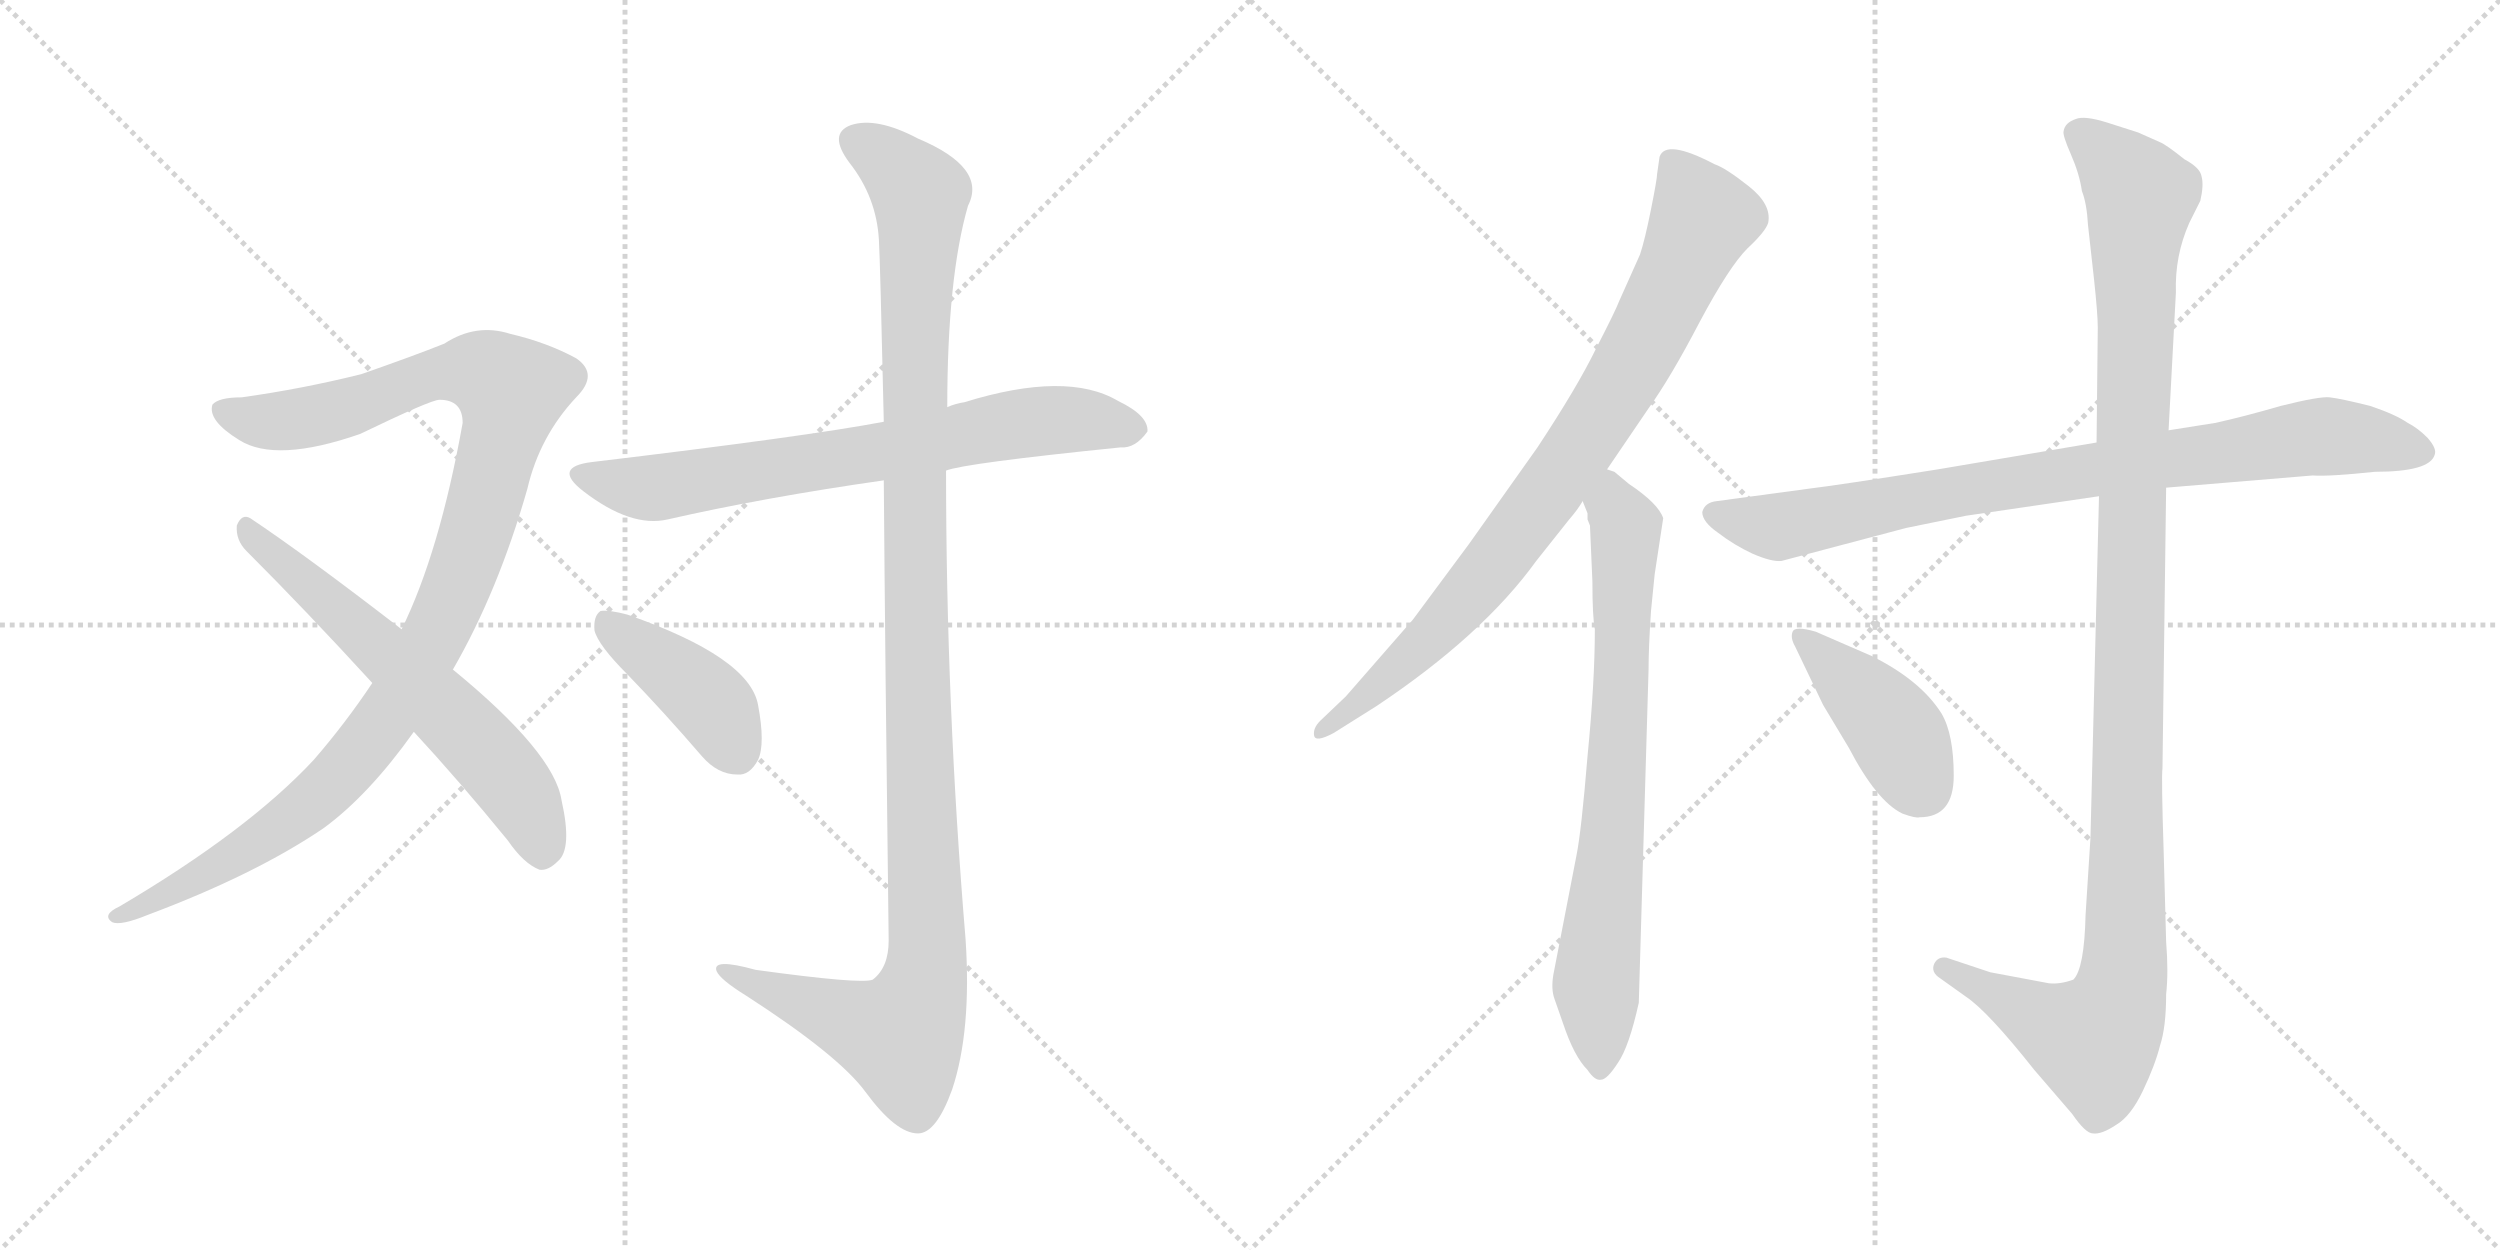 <svg version="1.1" viewBox="0 0 2048 1024" xmlns="http://www.w3.org/2000/svg">
  <g stroke="lightgray" stroke-dasharray="1,1" stroke-width="1" transform="scale(4, 4)">
    <line x1="0" y1="0" x2="256" y2="256"></line>
    <line x1="256" y1="0" x2="0" y2="256"></line>
    <line x1="128" y1="0" x2="128" y2="256"></line>
    <line x1="0" y1="128" x2="256" y2="128"></line>
    <line x1="256" y1="0" x2="512" y2="256"></line>
    <line x1="512" y1="0" x2="256" y2="256"></line>
    <line x1="384" y1="0" x2="384" y2="256"></line>
    <line x1="256" y1="128" x2="512" y2="128"></line>
  </g>
<g transform="scale(1, -1) translate(0, -850)">
   <style type="text/css">
    @keyframes keyframes0 {
      from {
       stroke: black;
       stroke-dashoffset: 1070;
       stroke-width: 128;
       }
       78% {
       animation-timing-function: step-end;
       stroke: black;
       stroke-dashoffset: 0;
       stroke-width: 128;
       }
       to {
       stroke: black;
       stroke-width: 1024;
       }
       }
       #make-me-a-hanzi-animation-0 {
         animation: keyframes0 1.121s both;
         animation-delay: 0s;
         animation-timing-function: linear;
       }
    @keyframes keyframes1 {
      from {
       stroke: black;
       stroke-dashoffset: 619;
       stroke-width: 128;
       }
       67% {
       animation-timing-function: step-end;
       stroke: black;
       stroke-dashoffset: 0;
       stroke-width: 128;
       }
       to {
       stroke: black;
       stroke-width: 1024;
       }
       }
       #make-me-a-hanzi-animation-1 {
         animation: keyframes1 0.754s both;
         animation-delay: 1.121s;
         animation-timing-function: linear;
       }
    @keyframes keyframes2 {
      from {
       stroke: black;
       stroke-dashoffset: 711;
       stroke-width: 128;
       }
       70% {
       animation-timing-function: step-end;
       stroke: black;
       stroke-dashoffset: 0;
       stroke-width: 128;
       }
       to {
       stroke: black;
       stroke-width: 1024;
       }
       }
       #make-me-a-hanzi-animation-2 {
         animation: keyframes2 0.829s both;
         animation-delay: 1.875s;
         animation-timing-function: linear;
       }
    @keyframes keyframes3 {
      from {
       stroke: black;
       stroke-dashoffset: 1167;
       stroke-width: 128;
       }
       79% {
       animation-timing-function: step-end;
       stroke: black;
       stroke-dashoffset: 0;
       stroke-width: 128;
       }
       to {
       stroke: black;
       stroke-width: 1024;
       }
       }
       #make-me-a-hanzi-animation-3 {
         animation: keyframes3 1.2s both;
         animation-delay: 2.703s;
         animation-timing-function: linear;
       }
    @keyframes keyframes4 {
      from {
       stroke: black;
       stroke-dashoffset: 411;
       stroke-width: 128;
       }
       57% {
       animation-timing-function: step-end;
       stroke: black;
       stroke-dashoffset: 0;
       stroke-width: 128;
       }
       to {
       stroke: black;
       stroke-width: 1024;
       }
       }
       #make-me-a-hanzi-animation-4 {
         animation: keyframes4 0.584s both;
         animation-delay: 3.903s;
         animation-timing-function: linear;
       }
    @keyframes keyframes5 {
      from {
       stroke: black;
       stroke-dashoffset: 833;
       stroke-width: 128;
       }
       73% {
       animation-timing-function: step-end;
       stroke: black;
       stroke-dashoffset: 0;
       stroke-width: 128;
       }
       to {
       stroke: black;
       stroke-width: 1024;
       }
       }
       #make-me-a-hanzi-animation-5 {
         animation: keyframes5 0.928s both;
         animation-delay: 4.487s;
         animation-timing-function: linear;
       }
    @keyframes keyframes6 {
      from {
       stroke: black;
       stroke-dashoffset: 742;
       stroke-width: 128;
       }
       71% {
       animation-timing-function: step-end;
       stroke: black;
       stroke-dashoffset: 0;
       stroke-width: 128;
       }
       to {
       stroke: black;
       stroke-width: 1024;
       }
       }
       #make-me-a-hanzi-animation-6 {
         animation: keyframes6 0.854s both;
         animation-delay: 5.415s;
         animation-timing-function: linear;
       }
    @keyframes keyframes7 {
      from {
       stroke: black;
       stroke-dashoffset: 843;
       stroke-width: 128;
       }
       73% {
       animation-timing-function: step-end;
       stroke: black;
       stroke-dashoffset: 0;
       stroke-width: 128;
       }
       to {
       stroke: black;
       stroke-width: 1024;
       }
       }
       #make-me-a-hanzi-animation-7 {
         animation: keyframes7 0.936s both;
         animation-delay: 6.269s;
         animation-timing-function: linear;
       }
    @keyframes keyframes8 {
      from {
       stroke: black;
       stroke-dashoffset: 1165;
       stroke-width: 128;
       }
       79% {
       animation-timing-function: step-end;
       stroke: black;
       stroke-dashoffset: 0;
       stroke-width: 128;
       }
       to {
       stroke: black;
       stroke-width: 1024;
       }
       }
       #make-me-a-hanzi-animation-8 {
         animation: keyframes8 1.198s both;
         animation-delay: 7.205s;
         animation-timing-function: linear;
       }
    @keyframes keyframes9 {
      from {
       stroke: black;
       stroke-dashoffset: 417;
       stroke-width: 128;
       }
       58% {
       animation-timing-function: step-end;
       stroke: black;
       stroke-dashoffset: 0;
       stroke-width: 128;
       }
       to {
       stroke: black;
       stroke-width: 1024;
       }
       }
       #make-me-a-hanzi-animation-9 {
         animation: keyframes9 0.589s both;
         animation-delay: 8.403s;
         animation-timing-function: linear;
       }
</style>
<path d="M 371.0 301.5 Q 408.0 365.5 432.0 449.5 Q 442.0 492.5 472.0 524.5 Q 491.0 543.5 472.0 556.5 Q 448.0 569.5 418.0 576.5 Q 390.0 585.5 364.0 568.5 Q 339.0 558.5 296.0 543.5 Q 248.0 531.5 198.0 524.5 Q 179.0 524.5 174.0 518.5 Q 170.0 505.5 196.0 489.5 Q 226.0 470.5 295.0 494.5 Q 353.0 522.5 360.0 522.5 Q 379.0 522.5 379.0 503.5 Q 360.0 397.5 329.0 334.5 L 305.0 290.5 Q 283.0 257.5 257.0 227.5 Q 203.0 169.5 98.0 107.5 Q 83.0 100.5 92.0 94.5 Q 99.0 91.5 121.0 100.5 Q 209.0 133.5 265.0 171.5 Q 302.0 198.5 339.0 250.5 L 371.0 301.5 Z" fill="lightgray"></path> 
<path d="M 339.0 250.5 Q 376.0 210.5 416.0 161.5 Q 429.0 142.5 442.0 137.5 Q 449.0 136.5 457.0 144.5 Q 469.0 154.5 460.0 194.5 Q 454.0 233.5 371.0 301.5 L 329.0 334.5 Q 250.0 395.5 205.0 425.5 Q 198.0 429.5 194.0 419.5 Q 193.0 407.5 202.0 398.5 Q 251.0 349.5 305.0 290.5 L 339.0 250.5 Z" fill="lightgray"></path> 
<path d="M 775.0 464.5 Q 790.0 470.5 918.0 483.5 Q 930.0 482.5 940.0 496.5 Q 941.0 509.5 916.0 521.5 Q 874.0 546.5 790.0 520.5 Q 783.0 519.5 776.0 516.5 L 724.0 504.5 Q 661.0 492.5 485.0 471.5 Q 452.0 467.5 478.0 447.5 Q 517.0 417.5 547.0 424.5 Q 626.0 442.5 724.0 456.5 L 775.0 464.5 Z" fill="lightgray"></path> 
<path d="M 724.0 456.5 Q 725.0 317.5 728.0 79.5 Q 728.0 57.5 715.0 47.5 Q 706.0 43.5 619.0 55.5 Q 583.0 65.5 587.0 54.5 Q 590.0 47.5 611.0 34.5 Q 687.0 -14.5 709.0 -44.5 Q 734.0 -78.5 752.0 -78.5 Q 767.0 -78.5 780.0 -42.5 Q 796.0 5.5 791.0 80.5 Q 775.0 272.5 775.0 464.5 L 776.0 516.5 Q 776.0 622.5 793.0 681.5 Q 809.0 712.5 752.0 736.5 Q 718.0 754.5 697.0 747.5 Q 678.0 740.5 696.0 716.5 Q 718.0 688.5 720.0 653.5 Q 721.0 637.5 724.0 504.5 L 724.0 456.5 Z" fill="lightgray"></path> 
<path d="M 514.0 297.5 Q 544.0 266.5 575.0 230.5 Q 588.0 215.5 604.0 215.5 Q 614.0 214.5 621.0 227.5 Q 627.0 240.5 621.0 272.5 Q 614.0 311.5 514.0 346.5 Q 499.0 350.5 492.0 349.5 Q 486.0 345.5 487.0 333.5 Q 490.0 321.5 514.0 297.5 Z" fill="lightgray"></path> 
<path d="M 1359.5 721.5 L 1357.5 707.5 Q 1357.5 703.5 1352.5 678.5 Q 1347.5 653.5 1343.5 641.5 L 1326.5 603.5 Q 1323.5 595.5 1307.5 564.5 Q 1292.5 533.5 1259.5 483.5 L 1203.5 404.5 L 1157.5 342.5 L 1102.5 279.5 L 1081.5 259.5 Q 1075.5 253.5 1076.5 247.5 Q 1077.5 241.5 1092.5 249.5 L 1127.5 271.5 Q 1214.5 329.5 1258.5 390.5 L 1285.5 424.5 Q 1292.5 432.5 1296.5 439.5 L 1316.5 465.5 L 1350.5 515.5 Q 1368.5 540.5 1392.5 586.5 Q 1416.5 631.5 1431.5 646.5 Q 1446.5 660.5 1448.5 667.5 Q 1451.5 682.5 1432.5 697.5 Q 1413.5 712.5 1404.5 715.5 Q 1364.5 736.5 1359.5 721.5 Z" fill="lightgray"></path> 
<path d="M 1296.5 439.5 L 1300.5 429.5 L 1300.5 424.5 L 1302.5 419.5 L 1304.5 373.5 Q 1304.5 344.5 1306.5 334.5 Q 1306.5 291.5 1300.5 230.5 Q 1295.5 169.5 1291.5 149.5 L 1272.5 51.5 Q 1270.5 39.5 1273.5 31.5 L 1280.5 11.5 Q 1289.5 -15.5 1300.5 -26.5 Q 1306.5 -35.5 1311.5 -34.5 Q 1316.5 -34.5 1325.5 -20.5 Q 1334.5 -7.5 1342.5 28.5 L 1350.5 301.5 Q 1350.5 319.5 1352.5 349.5 L 1355.5 379.5 L 1362.5 425.5 Q 1358.5 437.5 1334.5 453.5 L 1322.5 463.5 L 1316.5 465.5 C 1290.5 481.5 1288.5 468.5 1296.5 439.5 Z" fill="lightgray"></path> 
<path d="M 1717.5 487.5 L 1587.5 465.5 Q 1505.5 452.5 1480.5 449.5 L 1406.5 439.5 Q 1396.5 438.5 1394.5 430.5 Q 1394.5 422.5 1407.5 413.5 Q 1420.5 403.5 1435.5 396.5 Q 1451.5 389.5 1459.5 390.5 L 1561.5 417.5 L 1610.5 427.5 L 1719.5 443.5 L 1774.5 450.5 L 1894.5 460.5 Q 1907.5 459.5 1945.5 463.5 Q 1990.5 463.5 1994.5 477.5 Q 1996.5 482.5 1988.5 491.5 Q 1980.5 499.5 1972.5 503.5 Q 1962.5 510.5 1941.5 517.5 Q 1917.5 523.5 1908.5 524.5 Q 1900.5 525.5 1868.5 517.5 Q 1837.5 508.5 1814.5 503.5 L 1776.5 497.5 L 1717.5 487.5 Z" fill="lightgray"></path> 
<path d="M 1751.5 741.5 L 1726.5 749.5 Q 1707.5 755.5 1700.5 752.5 Q 1691.5 749.5 1690.5 742.5 Q 1689.5 739.5 1696.5 723.5 Q 1703.5 707.5 1705.5 693.5 Q 1709.5 683.5 1710.5 665.5 L 1715.5 620.5 Q 1718.5 592.5 1718.5 581.5 L 1717.5 487.5 L 1719.5 443.5 L 1712.5 163.5 L 1708.5 100.5 Q 1707.5 56.5 1698.5 47.5 Q 1687.5 43.5 1678.5 44.5 L 1630.5 53.5 L 1594.5 65.5 Q 1587.5 66.5 1584.5 60.5 Q 1581.5 53.5 1589.5 48.5 L 1610.5 33.5 Q 1628.5 21.5 1666.5 -26.5 L 1697.5 -62.5 Q 1708.5 -78.5 1714.5 -78.5 Q 1721.5 -79.5 1733.5 -71.5 Q 1745.5 -64.5 1755.5 -43.5 Q 1765.5 -22.5 1769.5 -6.5 Q 1774.5 8.5 1774.5 35.5 Q 1776.5 53.5 1774.5 78.5 L 1772.5 151.5 Q 1770.5 213.5 1771.5 220.5 L 1774.5 450.5 L 1776.5 497.5 L 1782.5 610.5 Q 1781.5 640.5 1793.5 667.5 L 1802.5 685.5 Q 1805.5 698.5 1803.5 705.5 Q 1802.5 712.5 1789.5 719.5 Q 1774.5 731.5 1769.5 733.5 L 1751.5 741.5 Z" fill="lightgray"></path> 
<path d="M 1533.5 312.5 L 1487.5 332.5 Q 1470.5 337.5 1468.5 332.5 Q 1466.5 327.5 1470.5 320.5 L 1493.5 272.5 L 1514.5 237.5 Q 1537.5 193.5 1558.5 183.5 Q 1569.5 179.5 1572.5 180.5 Q 1600.5 180.5 1600.5 214.5 Q 1600.5 248.5 1590.5 265.5 Q 1573.5 292.5 1533.5 312.5 Z" fill="lightgray"></path> 
      <clipPath id="make-me-a-hanzi-clip-0">
      <path d="M 371.0 301.5 Q 408.0 365.5 432.0 449.5 Q 442.0 492.5 472.0 524.5 Q 491.0 543.5 472.0 556.5 Q 448.0 569.5 418.0 576.5 Q 390.0 585.5 364.0 568.5 Q 339.0 558.5 296.0 543.5 Q 248.0 531.5 198.0 524.5 Q 179.0 524.5 174.0 518.5 Q 170.0 505.5 196.0 489.5 Q 226.0 470.5 295.0 494.5 Q 353.0 522.5 360.0 522.5 Q 379.0 522.5 379.0 503.5 Q 360.0 397.5 329.0 334.5 L 305.0 290.5 Q 283.0 257.5 257.0 227.5 Q 203.0 169.5 98.0 107.5 Q 83.0 100.5 92.0 94.5 Q 99.0 91.5 121.0 100.5 Q 209.0 133.5 265.0 171.5 Q 302.0 198.5 339.0 250.5 L 371.0 301.5 Z" fill="lightgray"></path>
      </clipPath>
      <path clip-path="url(#make-me-a-hanzi-clip-0)" d="M 182.0 514.5 L 198.0 506.5 L 247.0 506.5 L 367.0 545.5 L 398.0 544.5 L 418.0 529.5 L 392.0 422.5 L 367.0 352.5 L 312.0 256.5 L 248.0 186.5 L 155.0 126.5 L 97.0 99.5 " fill="none" id="make-me-a-hanzi-animation-0" stroke-dasharray="942 1884" stroke-linecap="round"></path>

      <clipPath id="make-me-a-hanzi-clip-1">
      <path d="M 339.0 250.5 Q 376.0 210.5 416.0 161.5 Q 429.0 142.5 442.0 137.5 Q 449.0 136.5 457.0 144.5 Q 469.0 154.5 460.0 194.5 Q 454.0 233.5 371.0 301.5 L 329.0 334.5 Q 250.0 395.5 205.0 425.5 Q 198.0 429.5 194.0 419.5 Q 193.0 407.5 202.0 398.5 Q 251.0 349.5 305.0 290.5 L 339.0 250.5 Z" fill="lightgray"></path>
      </clipPath>
      <path clip-path="url(#make-me-a-hanzi-clip-1)" d="M 204.0 415.5 L 361.0 272.5 L 410.0 220.5 L 436.0 180.5 L 444.0 150.5 " fill="none" id="make-me-a-hanzi-animation-1" stroke-dasharray="491 982" stroke-linecap="round"></path>

      <clipPath id="make-me-a-hanzi-clip-2">
      <path d="M 775.0 464.5 Q 790.0 470.5 918.0 483.5 Q 930.0 482.5 940.0 496.5 Q 941.0 509.5 916.0 521.5 Q 874.0 546.5 790.0 520.5 Q 783.0 519.5 776.0 516.5 L 724.0 504.5 Q 661.0 492.5 485.0 471.5 Q 452.0 467.5 478.0 447.5 Q 517.0 417.5 547.0 424.5 Q 626.0 442.5 724.0 456.5 L 775.0 464.5 Z" fill="lightgray"></path>
      </clipPath>
      <path clip-path="url(#make-me-a-hanzi-clip-2)" d="M 479.0 460.5 L 531.0 449.5 L 857.0 505.5 L 928.0 498.5 " fill="none" id="make-me-a-hanzi-animation-2" stroke-dasharray="583 1166" stroke-linecap="round"></path>

      <clipPath id="make-me-a-hanzi-clip-3">
      <path d="M 724.0 456.5 Q 725.0 317.5 728.0 79.5 Q 728.0 57.5 715.0 47.5 Q 706.0 43.5 619.0 55.5 Q 583.0 65.5 587.0 54.5 Q 590.0 47.5 611.0 34.5 Q 687.0 -14.5 709.0 -44.5 Q 734.0 -78.5 752.0 -78.5 Q 767.0 -78.5 780.0 -42.5 Q 796.0 5.5 791.0 80.5 Q 775.0 272.5 775.0 464.5 L 776.0 516.5 Q 776.0 622.5 793.0 681.5 Q 809.0 712.5 752.0 736.5 Q 718.0 754.5 697.0 747.5 Q 678.0 740.5 696.0 716.5 Q 718.0 688.5 720.0 653.5 Q 721.0 637.5 724.0 504.5 L 724.0 456.5 Z" fill="lightgray"></path>
      </clipPath>
      <path clip-path="url(#make-me-a-hanzi-clip-3)" d="M 704.0 731.5 L 722.0 723.5 L 754.0 690.5 L 748.0 517.5 L 759.0 52.5 L 750.0 22.5 L 734.0 1.5 L 594.0 54.5 " fill="none" id="make-me-a-hanzi-animation-3" stroke-dasharray="1039 2078" stroke-linecap="round"></path>

      <clipPath id="make-me-a-hanzi-clip-4">
      <path d="M 514.0 297.5 Q 544.0 266.5 575.0 230.5 Q 588.0 215.5 604.0 215.5 Q 614.0 214.5 621.0 227.5 Q 627.0 240.5 621.0 272.5 Q 614.0 311.5 514.0 346.5 Q 499.0 350.5 492.0 349.5 Q 486.0 345.5 487.0 333.5 Q 490.0 321.5 514.0 297.5 Z" fill="lightgray"></path>
      </clipPath>
      <path clip-path="url(#make-me-a-hanzi-clip-4)" d="M 496.0 341.5 L 579.0 277.5 L 604.0 233.5 " fill="none" id="make-me-a-hanzi-animation-4" stroke-dasharray="283 566" stroke-linecap="round"></path>

      <clipPath id="make-me-a-hanzi-clip-5">
      <path d="M 1359.5 721.5 L 1357.5 707.5 Q 1357.5 703.5 1352.5 678.5 Q 1347.5 653.5 1343.5 641.5 L 1326.5 603.5 Q 1323.5 595.5 1307.5 564.5 Q 1292.5 533.5 1259.5 483.5 L 1203.5 404.5 L 1157.5 342.5 L 1102.5 279.5 L 1081.5 259.5 Q 1075.5 253.5 1076.5 247.5 Q 1077.5 241.5 1092.5 249.5 L 1127.5 271.5 Q 1214.5 329.5 1258.5 390.5 L 1285.5 424.5 Q 1292.5 432.5 1296.5 439.5 L 1316.5 465.5 L 1350.5 515.5 Q 1368.5 540.5 1392.5 586.5 Q 1416.5 631.5 1431.5 646.5 Q 1446.5 660.5 1448.5 667.5 Q 1451.5 682.5 1432.5 697.5 Q 1413.5 712.5 1404.5 715.5 Q 1364.5 736.5 1359.5 721.5 Z" fill="lightgray"></path>
      </clipPath>
      <path clip-path="url(#make-me-a-hanzi-clip-5)" d="M 1372.5 713.5 L 1395.5 670.5 L 1321.5 525.5 L 1193.5 351.5 L 1140.5 297.5 L 1082.5 252.5 " fill="none" id="make-me-a-hanzi-animation-5" stroke-dasharray="705 1410" stroke-linecap="round"></path>

      <clipPath id="make-me-a-hanzi-clip-6">
      <path d="M 1296.5 439.5 L 1300.5 429.5 L 1300.5 424.5 L 1302.5 419.5 L 1304.5 373.5 Q 1304.5 344.5 1306.5 334.5 Q 1306.5 291.5 1300.5 230.5 Q 1295.5 169.5 1291.5 149.5 L 1272.5 51.5 Q 1270.5 39.5 1273.5 31.5 L 1280.5 11.5 Q 1289.5 -15.5 1300.5 -26.5 Q 1306.5 -35.5 1311.5 -34.5 Q 1316.5 -34.5 1325.5 -20.5 Q 1334.5 -7.5 1342.5 28.5 L 1350.5 301.5 Q 1350.5 319.5 1352.5 349.5 L 1355.5 379.5 L 1362.5 425.5 Q 1358.5 437.5 1334.5 453.5 L 1322.5 463.5 L 1316.5 465.5 C 1290.5 481.5 1288.5 468.5 1296.5 439.5 Z" fill="lightgray"></path>
      </clipPath>
      <path clip-path="url(#make-me-a-hanzi-clip-6)" d="M 1317.5 457.5 L 1331.5 406.5 L 1322.5 188.5 L 1307.5 42.5 L 1309.5 -25.5 " fill="none" id="make-me-a-hanzi-animation-6" stroke-dasharray="614 1228" stroke-linecap="round"></path>

      <clipPath id="make-me-a-hanzi-clip-7">
      <path d="M 1717.5 487.5 L 1587.5 465.5 Q 1505.5 452.5 1480.5 449.5 L 1406.5 439.5 Q 1396.5 438.5 1394.5 430.5 Q 1394.5 422.5 1407.5 413.5 Q 1420.5 403.5 1435.5 396.5 Q 1451.5 389.5 1459.5 390.5 L 1561.5 417.5 L 1610.5 427.5 L 1719.5 443.5 L 1774.5 450.5 L 1894.5 460.5 Q 1907.5 459.5 1945.5 463.5 Q 1990.5 463.5 1994.5 477.5 Q 1996.5 482.5 1988.5 491.5 Q 1980.5 499.5 1972.5 503.5 Q 1962.5 510.5 1941.5 517.5 Q 1917.5 523.5 1908.5 524.5 Q 1900.5 525.5 1868.5 517.5 Q 1837.5 508.5 1814.5 503.5 L 1776.5 497.5 L 1717.5 487.5 Z" fill="lightgray"></path>
      </clipPath>
      <path clip-path="url(#make-me-a-hanzi-clip-7)" d="M 1404.5 429.5 L 1457.5 418.5 L 1579.5 444.5 L 1899.5 492.5 L 1983.5 481.5 " fill="none" id="make-me-a-hanzi-animation-7" stroke-dasharray="715 1430" stroke-linecap="round"></path>

      <clipPath id="make-me-a-hanzi-clip-8">
      <path d="M 1751.5 741.5 L 1726.5 749.5 Q 1707.5 755.5 1700.5 752.5 Q 1691.5 749.5 1690.5 742.5 Q 1689.5 739.5 1696.5 723.5 Q 1703.5 707.5 1705.5 693.5 Q 1709.5 683.5 1710.5 665.5 L 1715.5 620.5 Q 1718.5 592.5 1718.5 581.5 L 1717.5 487.5 L 1719.5 443.5 L 1712.5 163.5 L 1708.5 100.5 Q 1707.5 56.5 1698.5 47.5 Q 1687.5 43.5 1678.5 44.5 L 1630.5 53.5 L 1594.5 65.5 Q 1587.5 66.5 1584.5 60.5 Q 1581.5 53.5 1589.5 48.5 L 1610.5 33.5 Q 1628.5 21.5 1666.5 -26.5 L 1697.5 -62.5 Q 1708.5 -78.5 1714.5 -78.5 Q 1721.5 -79.5 1733.5 -71.5 Q 1745.5 -64.5 1755.5 -43.5 Q 1765.5 -22.5 1769.5 -6.5 Q 1774.5 8.5 1774.5 35.5 Q 1776.5 53.5 1774.5 78.5 L 1772.5 151.5 Q 1770.5 213.5 1771.5 220.5 L 1774.5 450.5 L 1776.5 497.5 L 1782.5 610.5 Q 1781.5 640.5 1793.5 667.5 L 1802.5 685.5 Q 1805.5 698.5 1803.5 705.5 Q 1802.5 712.5 1789.5 719.5 Q 1774.5 731.5 1769.5 733.5 L 1751.5 741.5 Z" fill="lightgray"></path>
      </clipPath>
      <path clip-path="url(#make-me-a-hanzi-clip-8)" d="M 1701.5 741.5 L 1753.5 689.5 L 1748.5 646.5 L 1740.5 55.5 L 1730.5 16.5 L 1715.5 -2.5 L 1592.5 56.5 " fill="none" id="make-me-a-hanzi-animation-8" stroke-dasharray="1037 2074" stroke-linecap="round"></path>

      <clipPath id="make-me-a-hanzi-clip-9">
      <path d="M 1533.5 312.5 L 1487.5 332.5 Q 1470.5 337.5 1468.5 332.5 Q 1466.5 327.5 1470.5 320.5 L 1493.5 272.5 L 1514.5 237.5 Q 1537.5 193.5 1558.5 183.5 Q 1569.5 179.5 1572.5 180.5 Q 1600.5 180.5 1600.5 214.5 Q 1600.5 248.5 1590.5 265.5 Q 1573.5 292.5 1533.5 312.5 Z" fill="lightgray"></path>
      </clipPath>
      <path clip-path="url(#make-me-a-hanzi-clip-9)" d="M 1474.5 327.5 L 1550.5 254.5 L 1574.5 204.5 " fill="none" id="make-me-a-hanzi-animation-9" stroke-dasharray="289 578" stroke-linecap="round"></path>

</g>
</svg>
